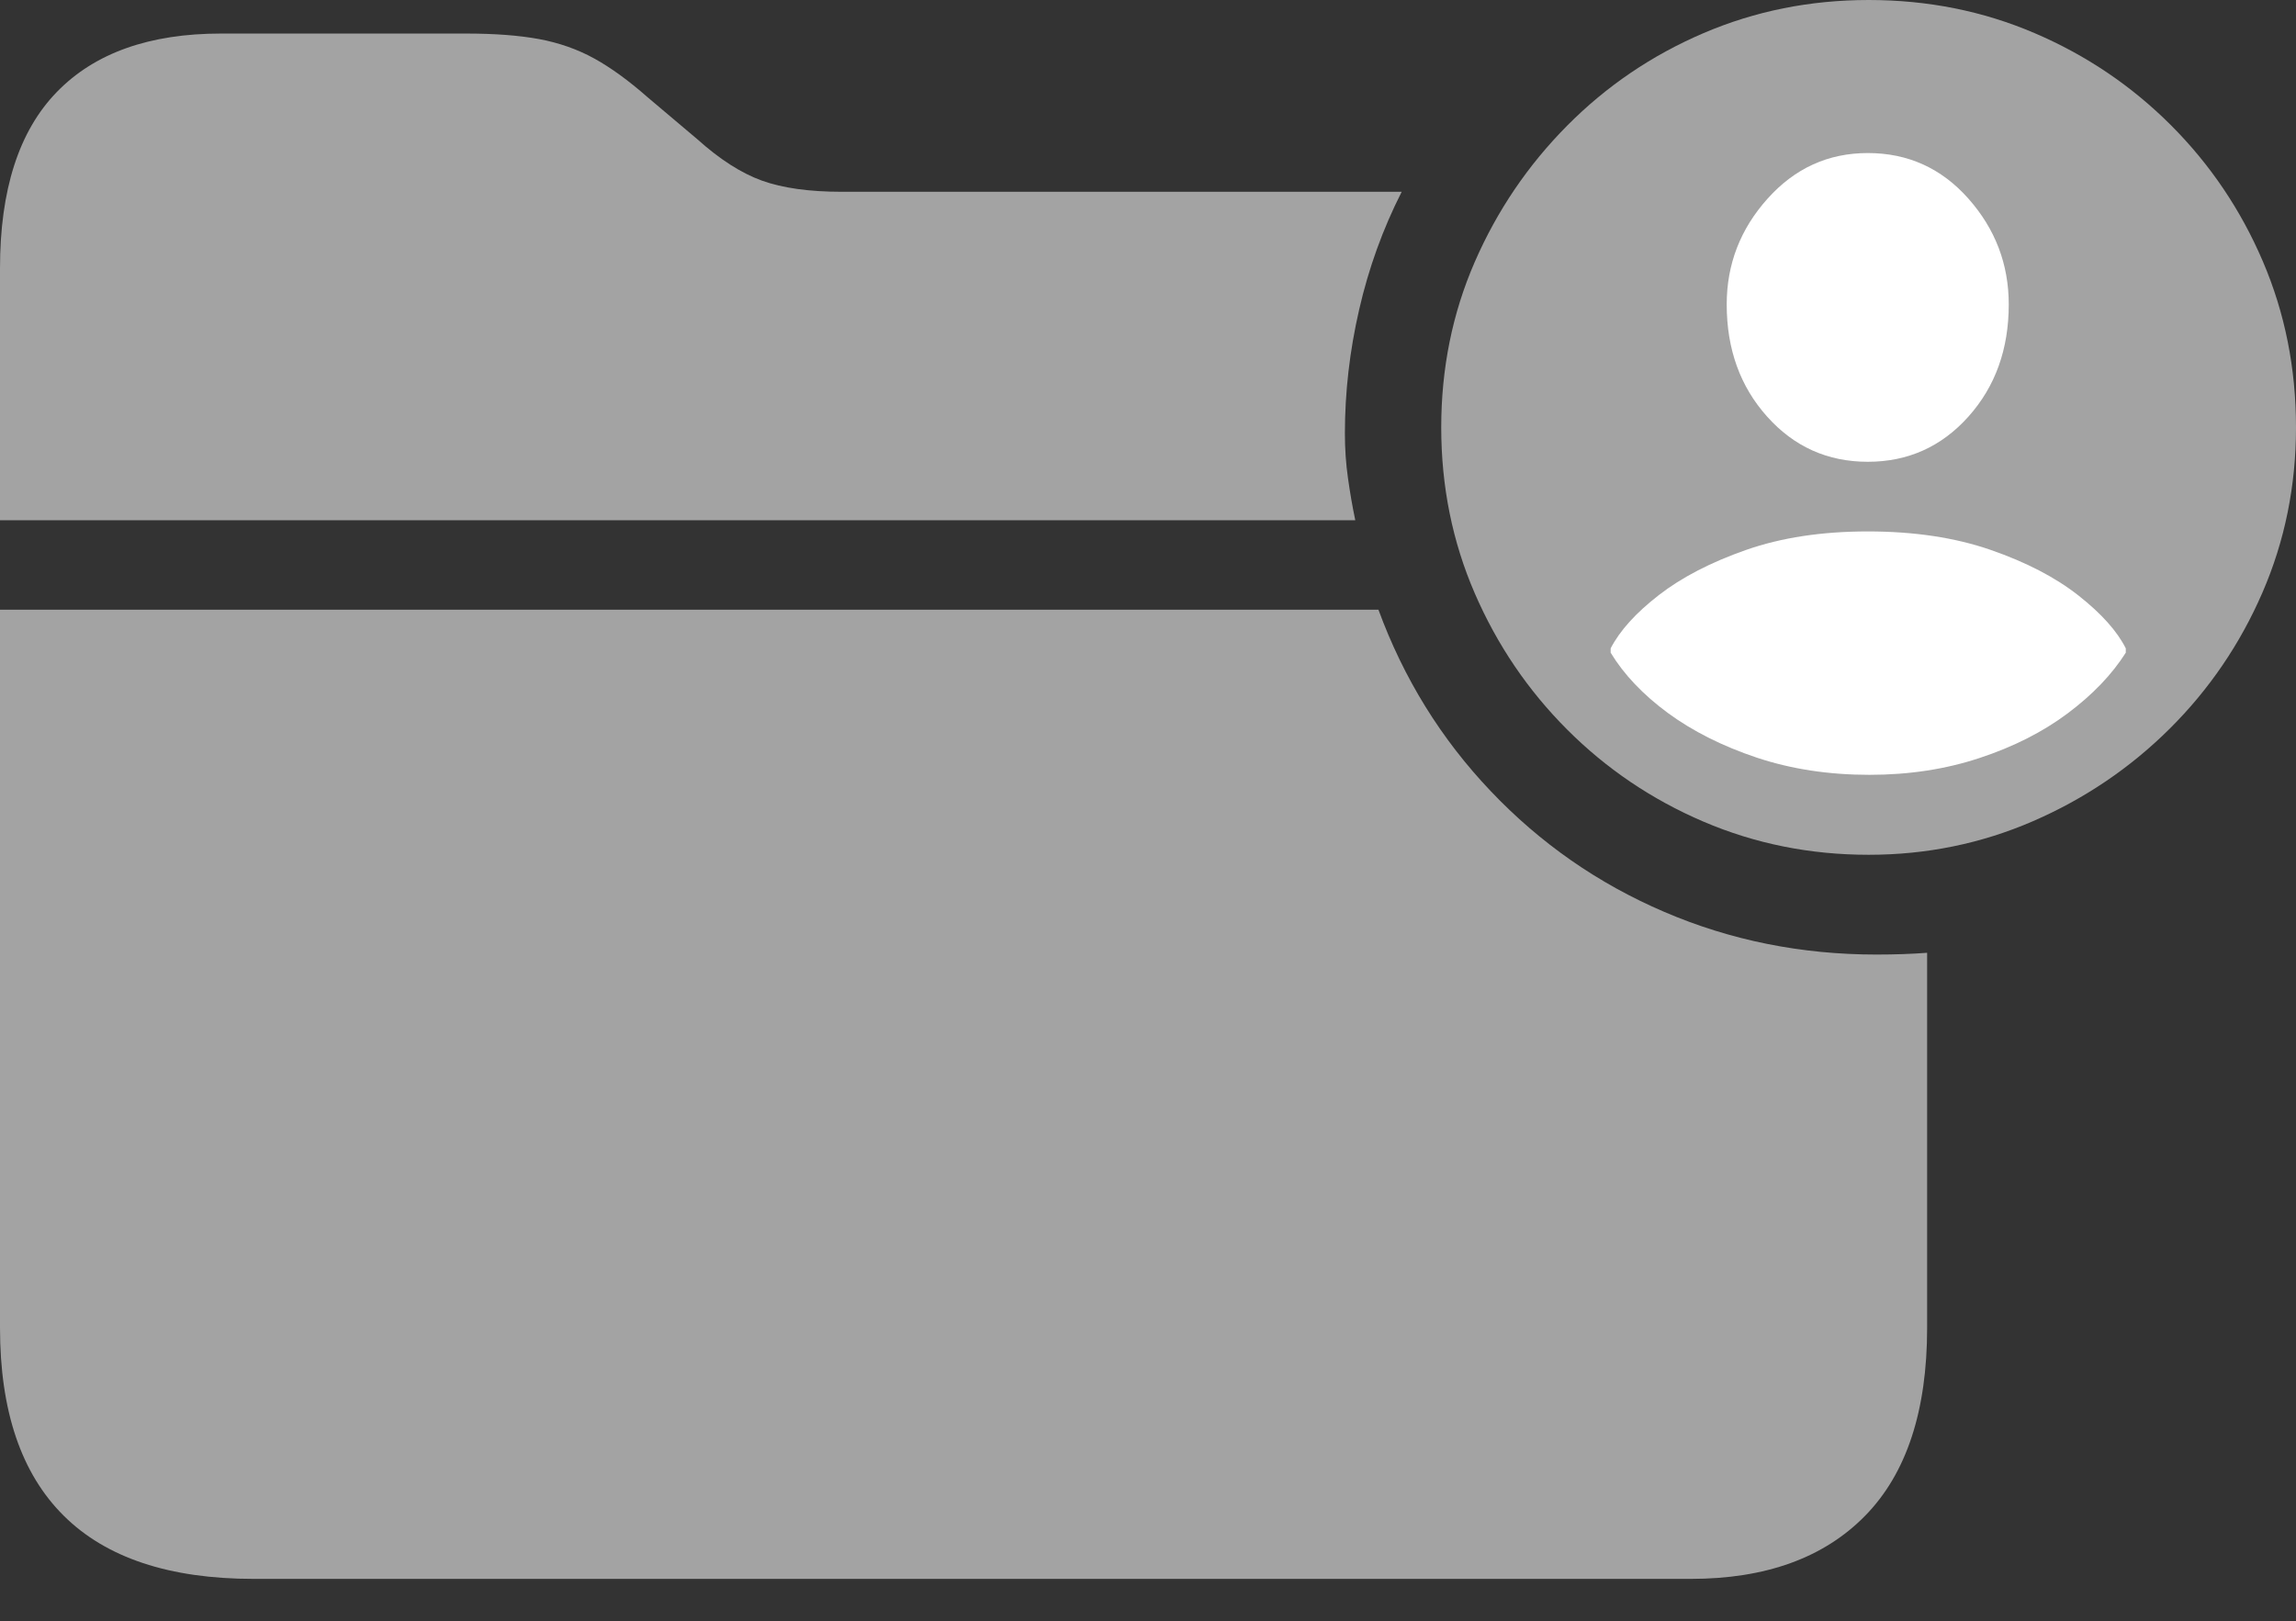 <svg width="26.074" height="18.408">
       <rect width="100%" height="100%" fill="#333333" stroke="none"/>
       <g>
              <rect height="18.408" opacity="0" width="26.074" x="0" y="0" />
              <path d="M2.881 17.93L19.199 17.93Q20.479 17.93 21.182 17.212Q21.885 16.494 21.885 15.078L21.885 10.82Q21.621 10.84 21.309 10.84Q20.029 10.84 18.901 10.356Q17.773 9.873 16.929 8.984Q16.084 8.096 15.654 6.924L0 6.924L0 15.078Q0 16.494 0.723 17.212Q1.445 17.93 2.881 17.93ZM0 5.908L15.391 5.908Q15.342 5.674 15.308 5.43Q15.273 5.186 15.273 4.922Q15.273 4.219 15.435 3.516Q15.596 2.812 15.918 2.178L9.561 2.178Q9.004 2.178 8.652 2.051Q8.301 1.924 7.92 1.582L7.354 1.104Q7.031 0.82 6.748 0.664Q6.465 0.508 6.123 0.444Q5.781 0.381 5.293 0.381L2.51 0.381Q1.289 0.381 0.645 1.045Q0 1.709 0 3.047Z"
                     fill="rgba(255,255,255,0.55)" />
              <path d="M21.221 9.707Q22.207 9.707 23.086 9.326Q23.965 8.945 24.639 8.276Q25.312 7.607 25.693 6.729Q26.074 5.85 26.074 4.854Q26.074 3.848 25.698 2.969Q25.322 2.09 24.653 1.421Q23.984 0.752 23.105 0.376Q22.227 0 21.221 0Q20.225 0 19.346 0.376Q18.467 0.752 17.798 1.426Q17.129 2.1 16.748 2.974Q16.367 3.848 16.367 4.854Q16.367 5.859 16.748 6.738Q17.129 7.617 17.798 8.286Q18.467 8.955 19.346 9.331Q20.225 9.707 21.221 9.707Z"
                     fill="rgba(255,255,255,0.55)" />
              <path d="M21.23 8.799Q20.537 8.799 19.951 8.604Q19.365 8.408 18.94 8.096Q18.516 7.783 18.291 7.412L18.291 7.363Q18.447 7.061 18.838 6.758Q19.229 6.455 19.829 6.245Q20.43 6.035 21.211 6.035Q22.002 6.035 22.607 6.245Q23.213 6.455 23.604 6.763Q23.994 7.07 24.141 7.363L24.141 7.412Q23.906 7.783 23.481 8.101Q23.057 8.418 22.48 8.608Q21.904 8.799 21.23 8.799ZM21.211 5.244Q20.527 5.244 20.068 4.731Q19.609 4.219 19.609 3.457Q19.609 2.773 20.073 2.256Q20.537 1.738 21.211 1.738Q21.895 1.738 22.354 2.256Q22.812 2.773 22.812 3.457Q22.812 4.219 22.354 4.731Q21.895 5.244 21.211 5.244Z"
                     fill="#ffffff" />
       </g>
</svg>